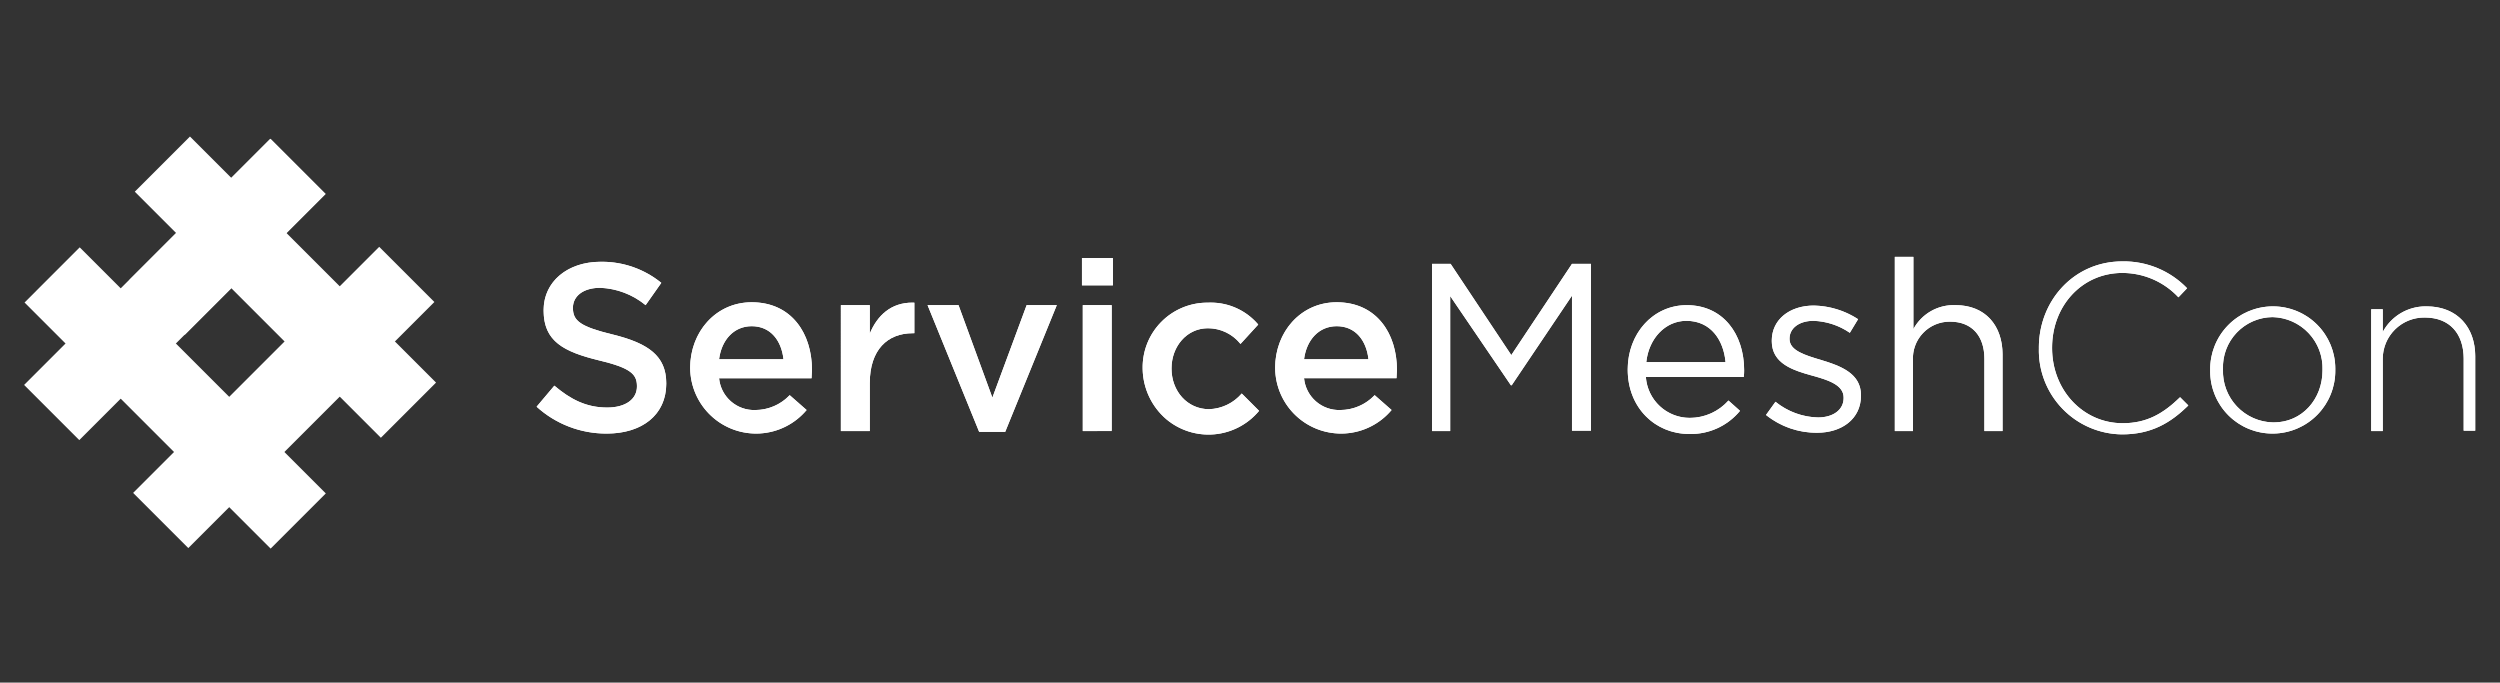 <?xml version="1.0" encoding="UTF-8"?> <svg xmlns="http://www.w3.org/2000/svg" xmlns:xlink="http://www.w3.org/1999/xlink" id="Layer_1" data-name="Layer 1" viewBox="0 0 400 109.215"><rect x="0" y="0" width="400" height="109.215" fill="#333333" stroke="none"/><defs><style>.cls-1{fill:#fff;}.cls-2{clip-path:url(#clip-path);}.cls-3{clip-path:url(#clip-path-2);}.cls-4{clip-path:url(#clip-path-3);}.cls-5{clip-path:url(#clip-path-4);}.cls-6{clip-path:url(#clip-path-5);}.cls-7{clip-path:url(#clip-path-6);}.cls-8{clip-path:url(#clip-path-7);}.cls-9{clip-path:url(#clip-path-8);}.cls-10{clip-path:url(#clip-path-9);}.cls-11{clip-path:url(#clip-path-10);}.cls-12{clip-path:url(#clip-path-11);}.cls-13{clip-path:url(#clip-path-12);}.cls-14{clip-path:url(#clip-path-13);}.cls-15{clip-path:url(#clip-path-14);}</style><clipPath id="clip-path"><path class="cls-1" d="M96.097,41.889c-5.284,0-9.115,3.171-9.115,7.728v.067c0,4.953,3.237,6.605,8.918,7.992,4.953,1.189,6.01,2.179,6.01,4.095v.066c0,2.048-1.85,3.37-4.756,3.37-3.368,0-5.878-1.322-8.455-3.501l-2.84,3.368a16.536,16.536,0,0,0,11.229,4.294c5.614,0,9.511-2.973,9.511-7.992V61.309c0-4.425-2.972-6.407-8.587-7.794-5.152-1.255-6.341-2.181-6.341-4.228v-.066c0-1.783,1.586-3.17,4.36-3.17a12.213,12.213,0,0,1,7.265,2.774l2.511-3.567a15.008,15.008,0,0,0-9.436-3.371c-.091,0-.183.001-.275.002"></path></clipPath><clipPath id="clip-path-2"><path class="cls-1" d="M120.272,52.194c3.038,0,4.755,2.312,5.086,5.284H115.054c.396-3.104,2.379-5.284,5.218-5.284m-9.842,6.672v.066a10.548,10.548,0,0,0,18.626,6.671l-2.707-2.377a7.607,7.607,0,0,1-5.483,2.377,5.62,5.62,0,0,1-5.813-5.085h14.795c0-.463.066-.925.066-1.322,0-5.812-3.236-10.832-9.644-10.832-5.747,0-9.842,4.755-9.842,10.503"></path></clipPath><clipPath id="clip-path-3"><path class="cls-1" d="M139.163,53.383V48.825h-4.624V68.971h4.624V61.309c0-5.35,2.841-7.993,6.868-7.993h.265V48.428c-.109-.004-.216-.006-.323-.006-3.384,0-5.594,2.015-6.811,4.96"></path></clipPath><clipPath id="clip-path-4"><polygon class="cls-1" points="164.263 48.825 158.78 63.62 153.364 48.825 148.411 48.825 156.668 69.103 160.829 69.103 169.085 48.825 164.263 48.825"></polygon></clipPath><clipPath id="clip-path-5"><path class="cls-1" d="M173.245,68.971h4.624V48.825h-4.624Zm-.132-23.316h4.954V41.295h-4.954Z"></path></clipPath><clipPath id="clip-path-6"><path class="cls-1" d="M193.259,48.428h-.198a10.346,10.346,0,0,0-10.237,10.503v.066a10.835,10.835,0,0,0,3.764,8.059,10.513,10.513,0,0,0,14.863-1.322L198.676,62.96a7.185,7.185,0,0,1-5.218,2.51c-3.501,0-6.011-2.906-6.011-6.474v-.066c0-3.501,2.444-6.406,5.812-6.406a6.644,6.644,0,0,1,5.218,2.509l2.84-3.105a9.95,9.95,0,0,0-7.615-3.51c-.147,0-.295.002-.443.009"></path></clipPath><clipPath id="clip-path-7"><path class="cls-1" d="M213.868,52.194c3.038,0,4.755,2.312,5.086,5.284H208.65c.397-3.104,2.377-5.284,5.218-5.284M204.026,58.865v.066a10.548,10.548,0,0,0,18.627,6.671l-2.709-2.377a7.607,7.607,0,0,1-5.482,2.377,5.62,5.62,0,0,1-5.813-5.085h14.795c0-.463.066-.925.066-1.322,0-5.812-3.237-10.832-9.644-10.832-5.746,0-9.842,4.755-9.842,10.503"></path></clipPath><clipPath id="clip-path-8"><path class="cls-1" d="M229.06,42.22h0Zm22.457,0-9.71,14.597-9.709-14.597h-2.973V68.971h2.906V47.372L241.741,61.639h.132L251.517,47.305V68.904h3.037V42.22Z"></path></clipPath><clipPath id="clip-path-9"><path class="cls-1" d="M269.813,51.335c3.896,0,5.945,3.039,6.275,6.606h-12.681c.396-3.765,3.037-6.606,6.406-6.606m-9.379,7.795c0,6.144,4.425,10.304,9.841,10.304a10.173,10.173,0,0,0,8.125-3.699l-1.849-1.651a8.263,8.263,0,0,1-6.208,2.775,7.023,7.023,0,0,1-7.002-6.539h15.654a6.822,6.822,0,0,0,.066-1.057c0-5.812-3.368-10.436-9.181-10.436-5.416,0-9.445,4.557-9.445,10.304"></path></clipPath><clipPath id="clip-path-10"><path class="cls-1" d="M283.485,54.505v.066c0,3.634,3.435,4.69,6.539,5.548,2.643.727,4.955,1.52,4.955,3.501v.066c0,1.915-1.717,3.105-4.096,3.105a11.202,11.202,0,0,1-6.803-2.509l-1.519,2.113a12.88,12.88,0,0,0,8.19,2.841c3.897,0,7.003-2.18,7.003-5.945v-.066c0-3.501-3.304-4.69-6.342-5.615-2.642-.793-5.086-1.519-5.086-3.368v-.066c0-1.651,1.52-2.841,3.832-2.841a10.897,10.897,0,0,1,5.813,1.916L297.291,51.07a13.485,13.485,0,0,0-7.067-2.178c-3.897,0-6.738,2.245-6.738,5.614"></path></clipPath><clipPath id="clip-path-11"><path class="cls-1" d="M303.236,41.096h-.066V68.971h2.906V57.676a5.868,5.868,0,0,1,5.945-6.209c3.5,0,5.482,2.312,5.482,5.945V68.971h2.906V56.751c0-4.689-2.774-7.926-7.529-7.926a7.323,7.323,0,0,0-6.738,3.831V41.096Z"></path></clipPath><clipPath id="clip-path-12"><path class="cls-1" d="M326.221,55.628v.066A13.439,13.439,0,0,0,339.498,69.499c4.755,0,7.794-1.849,10.635-4.624l-1.322-1.322c-2.708,2.643-5.35,4.162-9.181,4.162-6.342,0-11.295-5.284-11.295-12.021v-.066c0-6.736,4.822-11.955,11.228-11.955a12.251,12.251,0,0,1,8.984,3.897l1.386-1.453a14.069,14.069,0,0,0-10.371-4.294c-7.727,0-13.343,6.275-13.343,13.805"></path></clipPath><clipPath id="clip-path-13"><path class="cls-1" d="M363.673,67.584a8.171,8.171,0,0,1-7.993-8.455v-.066A7.999,7.999,0,0,1,363.606,50.741a8.17,8.17,0,0,1,7.993,8.454v.066c0,4.584-3.246,8.324-7.806,8.324-.04,0-.08,0-.12-.001m-.133-18.56a10.036,10.036,0,0,0-9.908,10.171v.265a9.951,9.951,0,0,0,9.974,9.908h.133a10.037,10.037,0,0,0,9.908-10.173v-.264a9.951,9.951,0,0,0-9.974-9.907Z"></path></clipPath><clipPath id="clip-path-14"><path class="cls-1" d="M381.242,53.118V49.485h-1.849V68.971h1.849V57.412a6.612,6.612,0,0,1,6.737-6.605c3.964,0,6.209,2.576,6.209,6.605V68.904h1.849V57.015c0-4.624-2.841-7.992-7.794-7.992-.059-.002-.117-.002-.176-.002a7.77,7.77,0,0,0-6.826,4.097"></path></clipPath></defs><title>servicemeshcon_logo</title><rect class="cls-1" x="0.117" y="40.075" width="55.681" height="12.483" transform="translate(-24.563 33.335) rotate(-45)"></rect><rect class="cls-1" x="21.787" y="35.835" width="12.483" height="55.681" transform="translate(-36.817 38.472) rotate(-45.003)"></rect><rect class="cls-1" x="17.561" y="57.349" width="55.681" height="12.484" transform="translate(-31.668 50.728) rotate(-44.999)"></rect><rect class="cls-1" x="39.424" y="18.102" width="12.484" height="55.681" transform="translate(-19.111 45.747) rotate(-45)"></rect><rect class="cls-1" x="20.472" y="31.653" width="31.903" height="12.483" transform="translate(-16.128 36.854) rotate(-45)"></rect><path class="cls-1" d="M96.097,41.889c-5.284,0-9.115,3.171-9.115,7.728v.067c0,4.953,3.237,6.605,8.918,7.992,4.953,1.189,6.01,2.179,6.01,4.095v.066c0,2.048-1.85,3.37-4.756,3.37-3.368,0-5.878-1.322-8.455-3.501l-2.84,3.368a16.536,16.536,0,0,0,11.229,4.294c5.614,0,9.511-2.973,9.511-7.992V61.309c0-4.425-2.972-6.407-8.587-7.794-5.152-1.255-6.341-2.181-6.341-4.228v-.066c0-1.783,1.586-3.17,4.36-3.17a12.213,12.213,0,0,1,7.265,2.774l2.511-3.567a15.008,15.008,0,0,0-9.436-3.371c-.091,0-.183.001-.275.002"></path><g class="cls-2"><rect class="cls-1" x="85.592" y="41.686" width="21.275" height="27.882" transform="matrix(1, -0.02, 0.02, 1, -1.072, 1.897)"></rect></g><path class="cls-1" d="M120.272,52.194c3.038,0,4.755,2.312,5.086,5.284H115.054c.396-3.104,2.379-5.284,5.218-5.284m-9.842,6.672v.066a10.548,10.548,0,0,0,18.626,6.671l-2.707-2.377a7.607,7.607,0,0,1-5.483,2.377,5.62,5.62,0,0,1-5.813-5.085h14.795c0-.463.066-.925.066-1.322,0-5.812-3.236-10.832-9.644-10.832-5.747,0-9.842,4.755-9.842,10.503"></path><g class="cls-3"><rect class="cls-1" x="110.225" y="48.174" width="19.896" height="21.514" transform="translate(-1.132 2.367) rotate(-1.123)"></rect></g><path class="cls-1" d="M139.163,53.383V48.825h-4.624V68.971h4.624V61.309c0-5.35,2.841-7.993,6.868-7.993h.265V48.428c-.109-.004-.216-.006-.323-.006-3.384,0-5.594,2.015-6.811,4.96"></path><g class="cls-4"><rect class="cls-1" x="134.339" y="48.309" width="12.158" height="20.775" transform="translate(-1.124 2.764) rotate(-1.123)"></rect></g><polygon class="cls-1" points="164.263 48.825 158.78 63.62 153.364 48.825 148.411 48.825 156.668 69.103 160.829 69.103 169.085 48.825 164.263 48.825"></polygon><g class="cls-5"><rect class="cls-1" x="148.215" y="48.625" width="21.067" height="20.679" transform="translate(-1.125 3.123) rotate(-1.123)"></rect></g><path class="cls-1" d="M173.245,68.971h4.624V48.825h-4.624Zm-.132-23.316h4.954V41.295h-4.954Z"></path><g class="cls-6"><rect class="cls-1" x="172.843" y="41.249" width="5.495" height="27.767" transform="matrix(1, -0.02, 0.02, 1, -1.047, 3.454)"></rect></g><path class="cls-1" d="M193.259,48.428h-.198a10.346,10.346,0,0,0-10.237,10.503v.066a10.835,10.835,0,0,0,3.764,8.059,10.513,10.513,0,0,0,14.863-1.322L198.676,62.96a7.185,7.185,0,0,1-5.218,2.51c-3.501,0-6.011-2.906-6.011-6.474v-.066c0-3.501,2.444-6.406,5.812-6.406a6.644,6.644,0,0,1,5.218,2.509l2.84-3.105a9.95,9.95,0,0,0-7.615-3.51c-.147,0-.295.002-.443.009"></path><g class="cls-7"><rect class="cls-1" x="182.539" y="48.237" width="19.129" height="22.764" transform="translate(-1.132 3.778) rotate(-1.123)"></rect></g><path class="cls-1" d="M213.868,52.194c3.038,0,4.755,2.312,5.086,5.284H208.65c.397-3.104,2.377-5.284,5.218-5.284M204.026,58.865v.066a10.548,10.548,0,0,0,18.627,6.671l-2.709-2.377a7.607,7.607,0,0,1-5.482,2.377,5.62,5.62,0,0,1-5.813-5.085h14.795c0-.463.066-.925.066-1.322,0-5.812-3.237-10.832-9.644-10.832-5.746,0-9.842,4.755-9.842,10.503"></path><g class="cls-8"><rect class="cls-1" x="203.821" y="48.174" width="19.896" height="21.514" transform="translate(-1.114 4.202) rotate(-1.123)"></rect></g><path class="cls-1" d="M229.06,42.22h0Zm22.457,0-9.71,14.597-9.709-14.597h-2.973V68.971h2.906V47.372L241.741,61.639h.132L251.517,47.305V68.904h3.037V42.22Z"></path><g class="cls-9"><rect class="cls-1" x="228.8" y="41.973" width="26.014" height="27.246" transform="translate(-1.043 4.751) rotate(-1.123)"></rect></g><path class="cls-1" d="M269.813,51.335c3.896,0,5.945,3.039,6.275,6.606h-12.681c.396-3.765,3.037-6.606,6.406-6.606m-9.379,7.795c0,6.144,4.425,10.304,9.841,10.304a10.173,10.173,0,0,0,8.125-3.699l-1.849-1.651a8.263,8.263,0,0,1-6.208,2.775,7.023,7.023,0,0,1-7.002-6.539h15.654a6.822,6.822,0,0,0,.066-1.057c0-5.812-3.368-10.436-9.181-10.436-5.416,0-9.445,4.557-9.445,10.304"></path><g class="cls-10"><rect class="cls-1" x="260.233" y="48.645" width="19.028" height="21.035" transform="translate(-1.108 5.3) rotate(-1.123)"></rect></g><path class="cls-1" d="M283.485,54.505v.066c0,3.634,3.435,4.69,6.539,5.548,2.643.727,4.955,1.52,4.955,3.501v.066c0,1.915-1.717,3.105-4.096,3.105a11.202,11.202,0,0,1-6.803-2.509l-1.519,2.113a12.88,12.88,0,0,0,8.19,2.841c3.897,0,7.003-2.18,7.003-5.945v-.066c0-3.501-3.304-4.69-6.342-5.615-2.642-.793-5.086-1.519-5.086-3.368v-.066c0-1.651,1.52-2.841,3.832-2.841a10.897,10.897,0,0,1,5.813,1.916L297.291,51.07a13.485,13.485,0,0,0-7.067-2.178c-3.897,0-6.738,2.245-6.738,5.614"></path><g class="cls-11"><rect class="cls-1" x="282.363" y="48.745" width="15.59" height="20.703" transform="translate(-1.103 5.7) rotate(-1.123)"></rect></g><path class="cls-1" d="M303.236,41.096h-.066V68.971h2.906V57.676a5.868,5.868,0,0,1,5.945-6.209c3.5,0,5.482,2.312,5.482,5.945V68.971h2.906V56.751c0-4.689-2.774-7.926-7.529-7.926a7.323,7.323,0,0,0-6.738,3.831V41.096Z"></path><g class="cls-12"><rect class="cls-1" x="302.898" y="40.93" width="17.782" height="28.207" transform="translate(-1.019 6.123) rotate(-1.123)"></rect></g><path class="cls-1" d="M326.221,55.628v.066A13.439,13.439,0,0,0,339.498,69.499c4.755,0,7.794-1.849,10.635-4.624l-1.322-1.322c-2.708,2.643-5.35,4.162-9.181,4.162-6.342,0-11.295-5.284-11.295-12.021v-.066c0-6.736,4.822-11.955,11.228-11.955a12.251,12.251,0,0,1,8.984,3.897l1.386-1.453a14.069,14.069,0,0,0-10.371-4.294c-7.727,0-13.343,6.275-13.343,13.805"></path><g class="cls-13"><rect class="cls-1" x="325.952" y="41.592" width="24.45" height="28.139" transform="translate(-1.026 6.64) rotate(-1.123)"></rect></g><path class="cls-1" d="M363.673,67.584a8.171,8.171,0,0,1-7.993-8.455v-.066A7.999,7.999,0,0,1,363.606,50.741a8.17,8.17,0,0,1,7.993,8.454v.066c0,4.584-3.246,8.324-7.806,8.324-.04,0-.08,0-.12-.001m-.133-18.56a10.036,10.036,0,0,0-9.908,10.171v.265a9.951,9.951,0,0,0,9.974,9.908h.133a10.037,10.037,0,0,0,9.908-10.173v-.264a9.951,9.951,0,0,0-9.974-9.907Z"></path><g class="cls-14"><rect class="cls-1" x="353.369" y="48.828" width="20.541" height="20.735" transform="translate(-1.091 7.14) rotate(-1.123)"></rect></g><path class="cls-1" d="M381.242,53.118V49.485h-1.849V68.971h1.849V57.412a6.612,6.612,0,0,1,6.737-6.605c3.964,0,6.209,2.576,6.209,6.605V68.904h1.849V57.015c0-4.624-2.841-7.992-7.794-7.992-.059-.002-.117-.002-.176-.002a7.77,7.77,0,0,0-6.826,4.097"></path><g class="cls-15"><rect class="cls-1" x="379.199" y="48.86" width="17.032" height="20.272" transform="translate(-1.082 7.612) rotate(-1.123)"></rect></g></svg> 